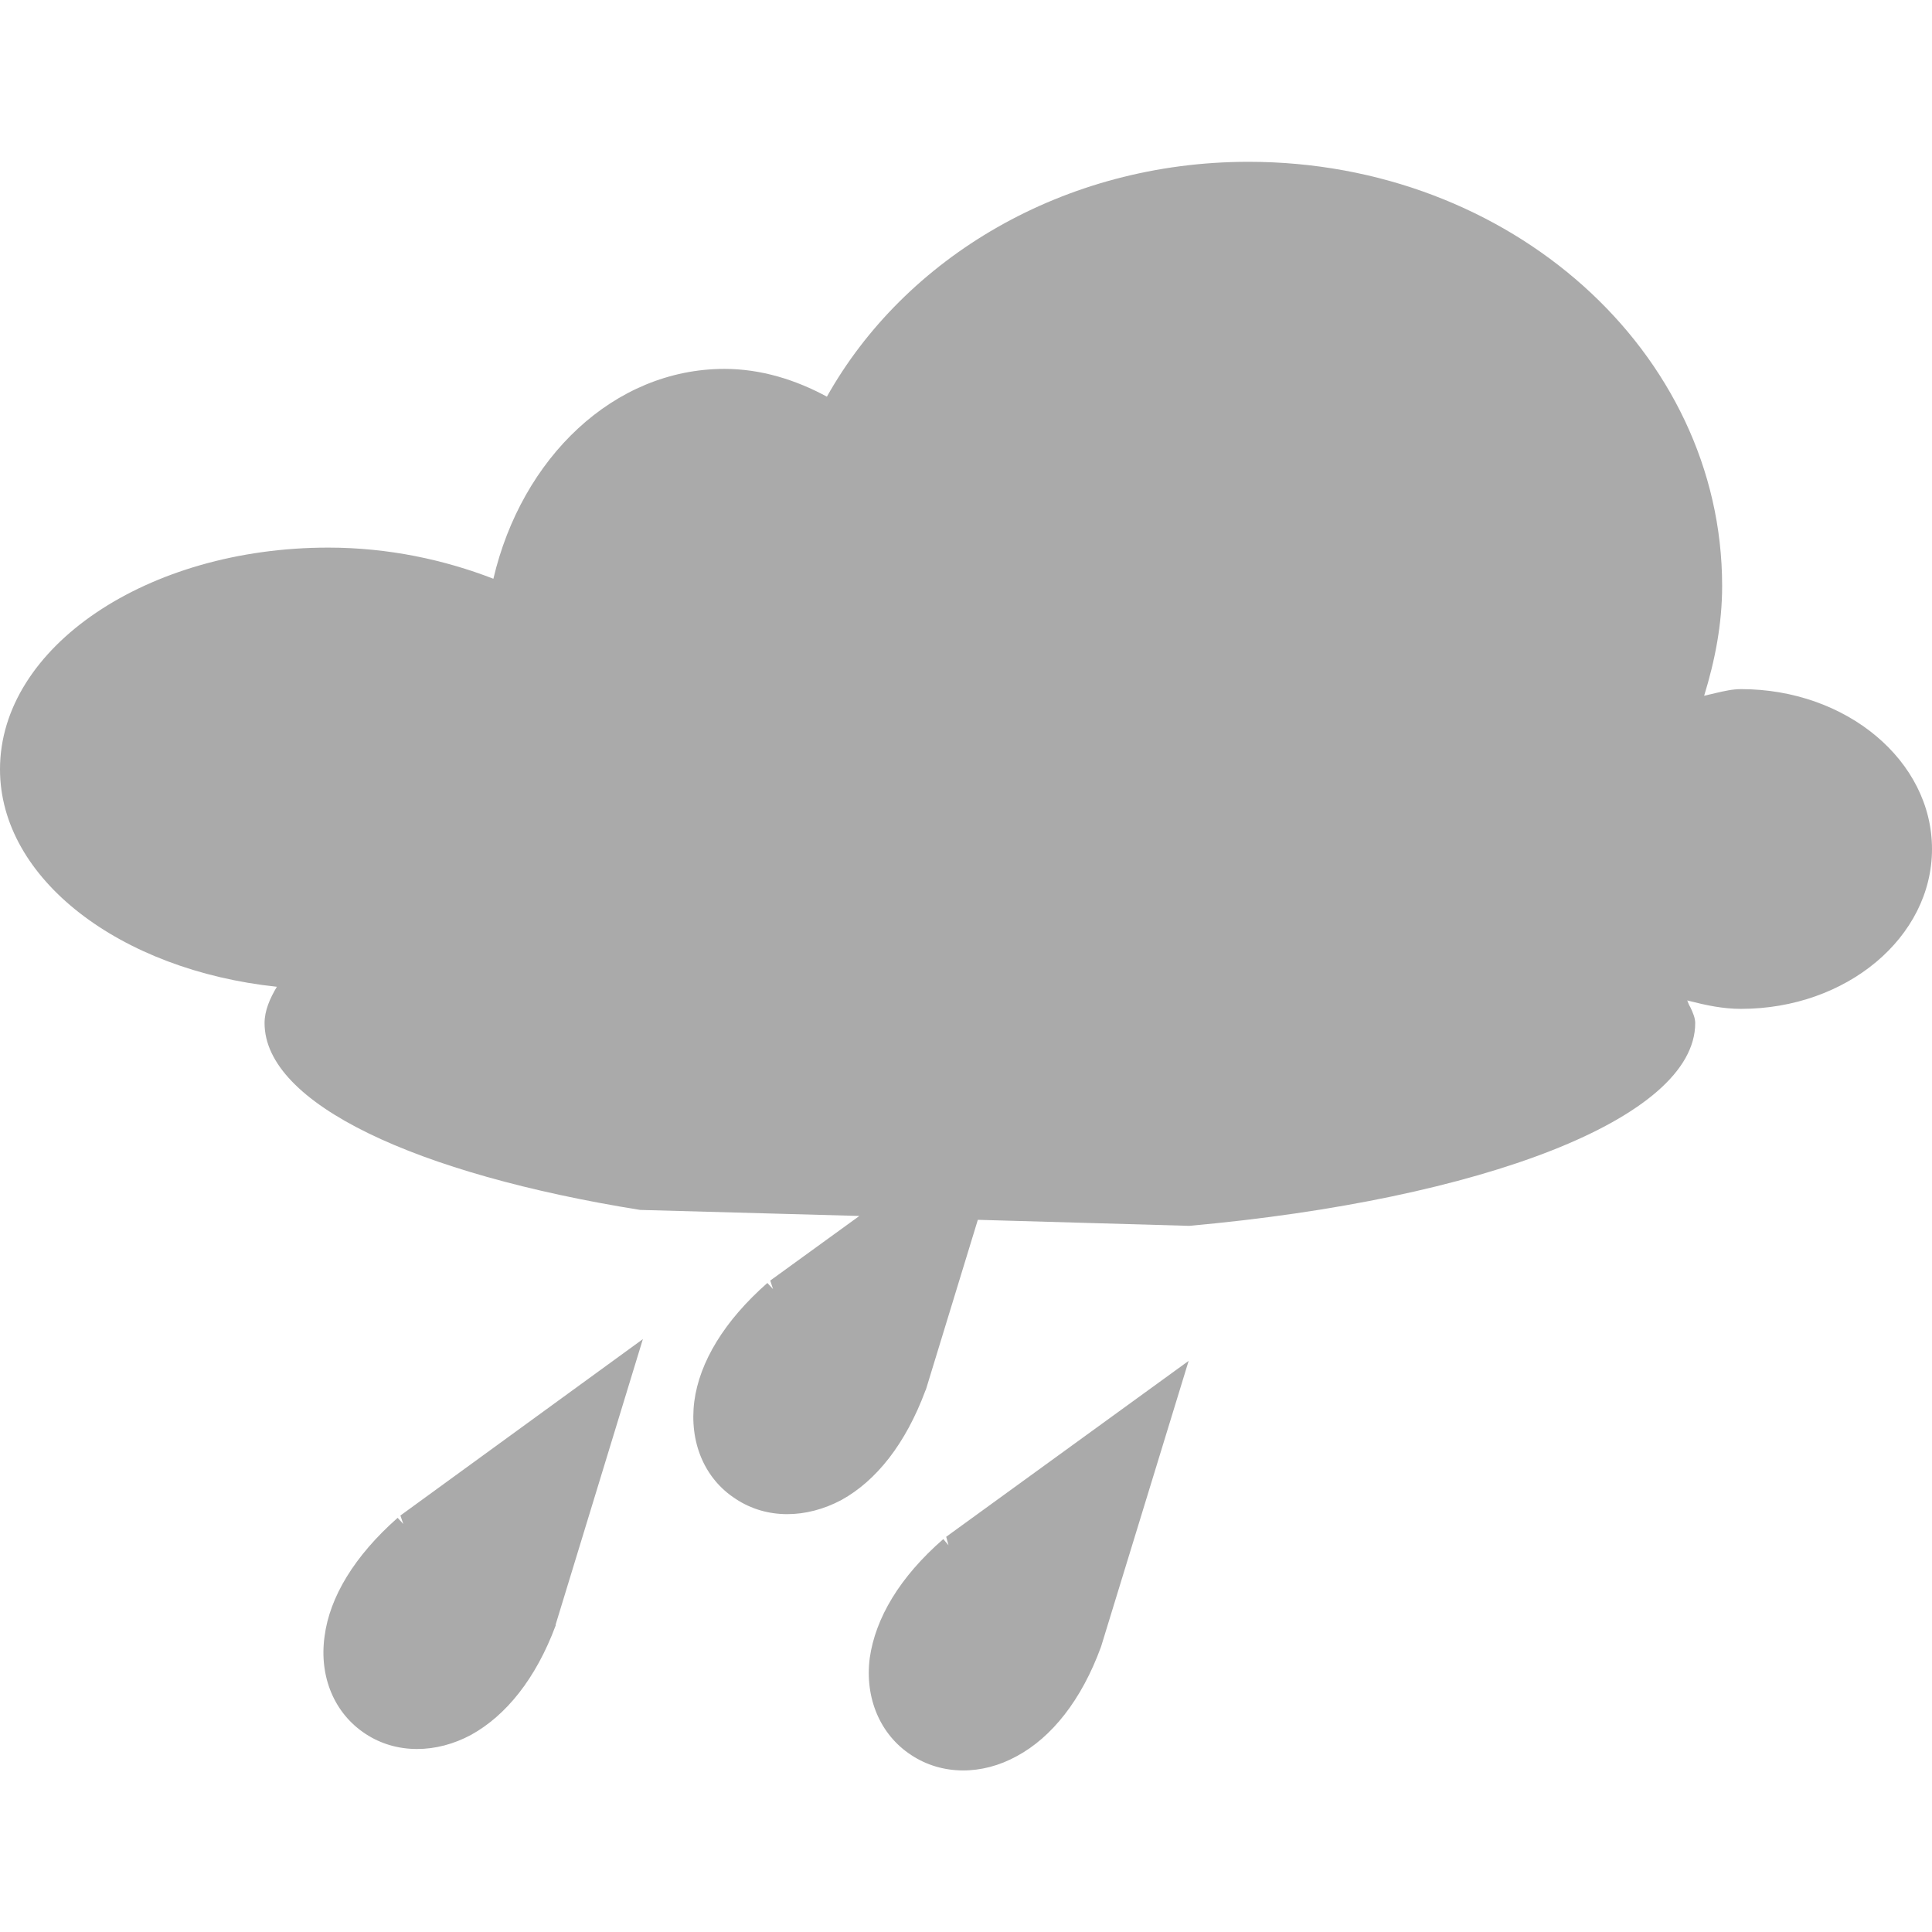 
<svg xmlns="http://www.w3.org/2000/svg" xmlns:xlink="http://www.w3.org/1999/xlink" width="16px" height="16px" viewBox="0 0 16 16" version="1.1">
<g id="surface1">
<path style=" stroke:none;fill-rule:evenodd;fill:#aaaaaa;fill-opacity:1;" d="M 14.039 8.473 C 14.039 9.262 12.273 9.934 9.848 10.152 L 8.098 10.102 L 7.668 11.508 L 7.664 11.516 C 7.5 11.957 7.258 12.262 6.969 12.422 C 6.676 12.578 6.348 12.582 6.094 12.414 C 5.832 12.246 5.707 11.941 5.75 11.605 C 5.793 11.281 5.996 10.941 6.355 10.625 L 6.402 10.676 L 6.379 10.605 L 7.117 10.07 L 5.301 10.02 C 3.449 9.723 2.191 9.141 2.191 8.473 C 2.191 8.371 2.234 8.27 2.293 8.172 C 0.996 8.035 0 7.281 0 6.371 C 0 5.359 1.219 4.535 2.719 4.535 C 3.219 4.535 3.684 4.637 4.086 4.793 C 4.32 3.793 5.082 3.055 6 3.055 C 6.301 3.055 6.59 3.145 6.848 3.285 C 7.492 2.137 8.805 1.34 10.34 1.34 C 12.508 1.34 14.262 2.914 14.262 4.852 C 14.262 5.168 14.203 5.469 14.113 5.762 C 14.148 5.754 14.18 5.746 14.215 5.738 C 14.281 5.723 14.348 5.707 14.418 5.707 C 15.293 5.707 16 6.301 16 7.031 C 16 7.762 15.293 8.355 14.418 8.355 C 14.266 8.355 14.125 8.324 13.988 8.289 L 13.973 8.285 C 13.98 8.305 13.988 8.324 14 8.344 C 14.02 8.387 14.039 8.43 14.039 8.473 Z M 4.602 13.453 L 4.602 13.461 C 4.438 13.902 4.191 14.207 3.902 14.367 C 3.613 14.523 3.281 14.527 3.027 14.359 C 2.77 14.191 2.641 13.887 2.688 13.551 C 2.73 13.227 2.934 12.887 3.293 12.57 L 3.34 12.621 L 3.316 12.551 L 5.324 11.09 Z M 9.117 13.641 L 9.121 13.629 L 9.844 11.27 L 7.836 12.727 L 7.855 12.797 L 7.812 12.746 C 7.449 13.062 7.25 13.402 7.203 13.73 C 7.16 14.062 7.289 14.367 7.547 14.535 C 7.801 14.703 8.133 14.703 8.422 14.543 C 8.711 14.387 8.957 14.078 9.117 13.641 Z M 9.117 13.641 "/>
</g>
</svg>
